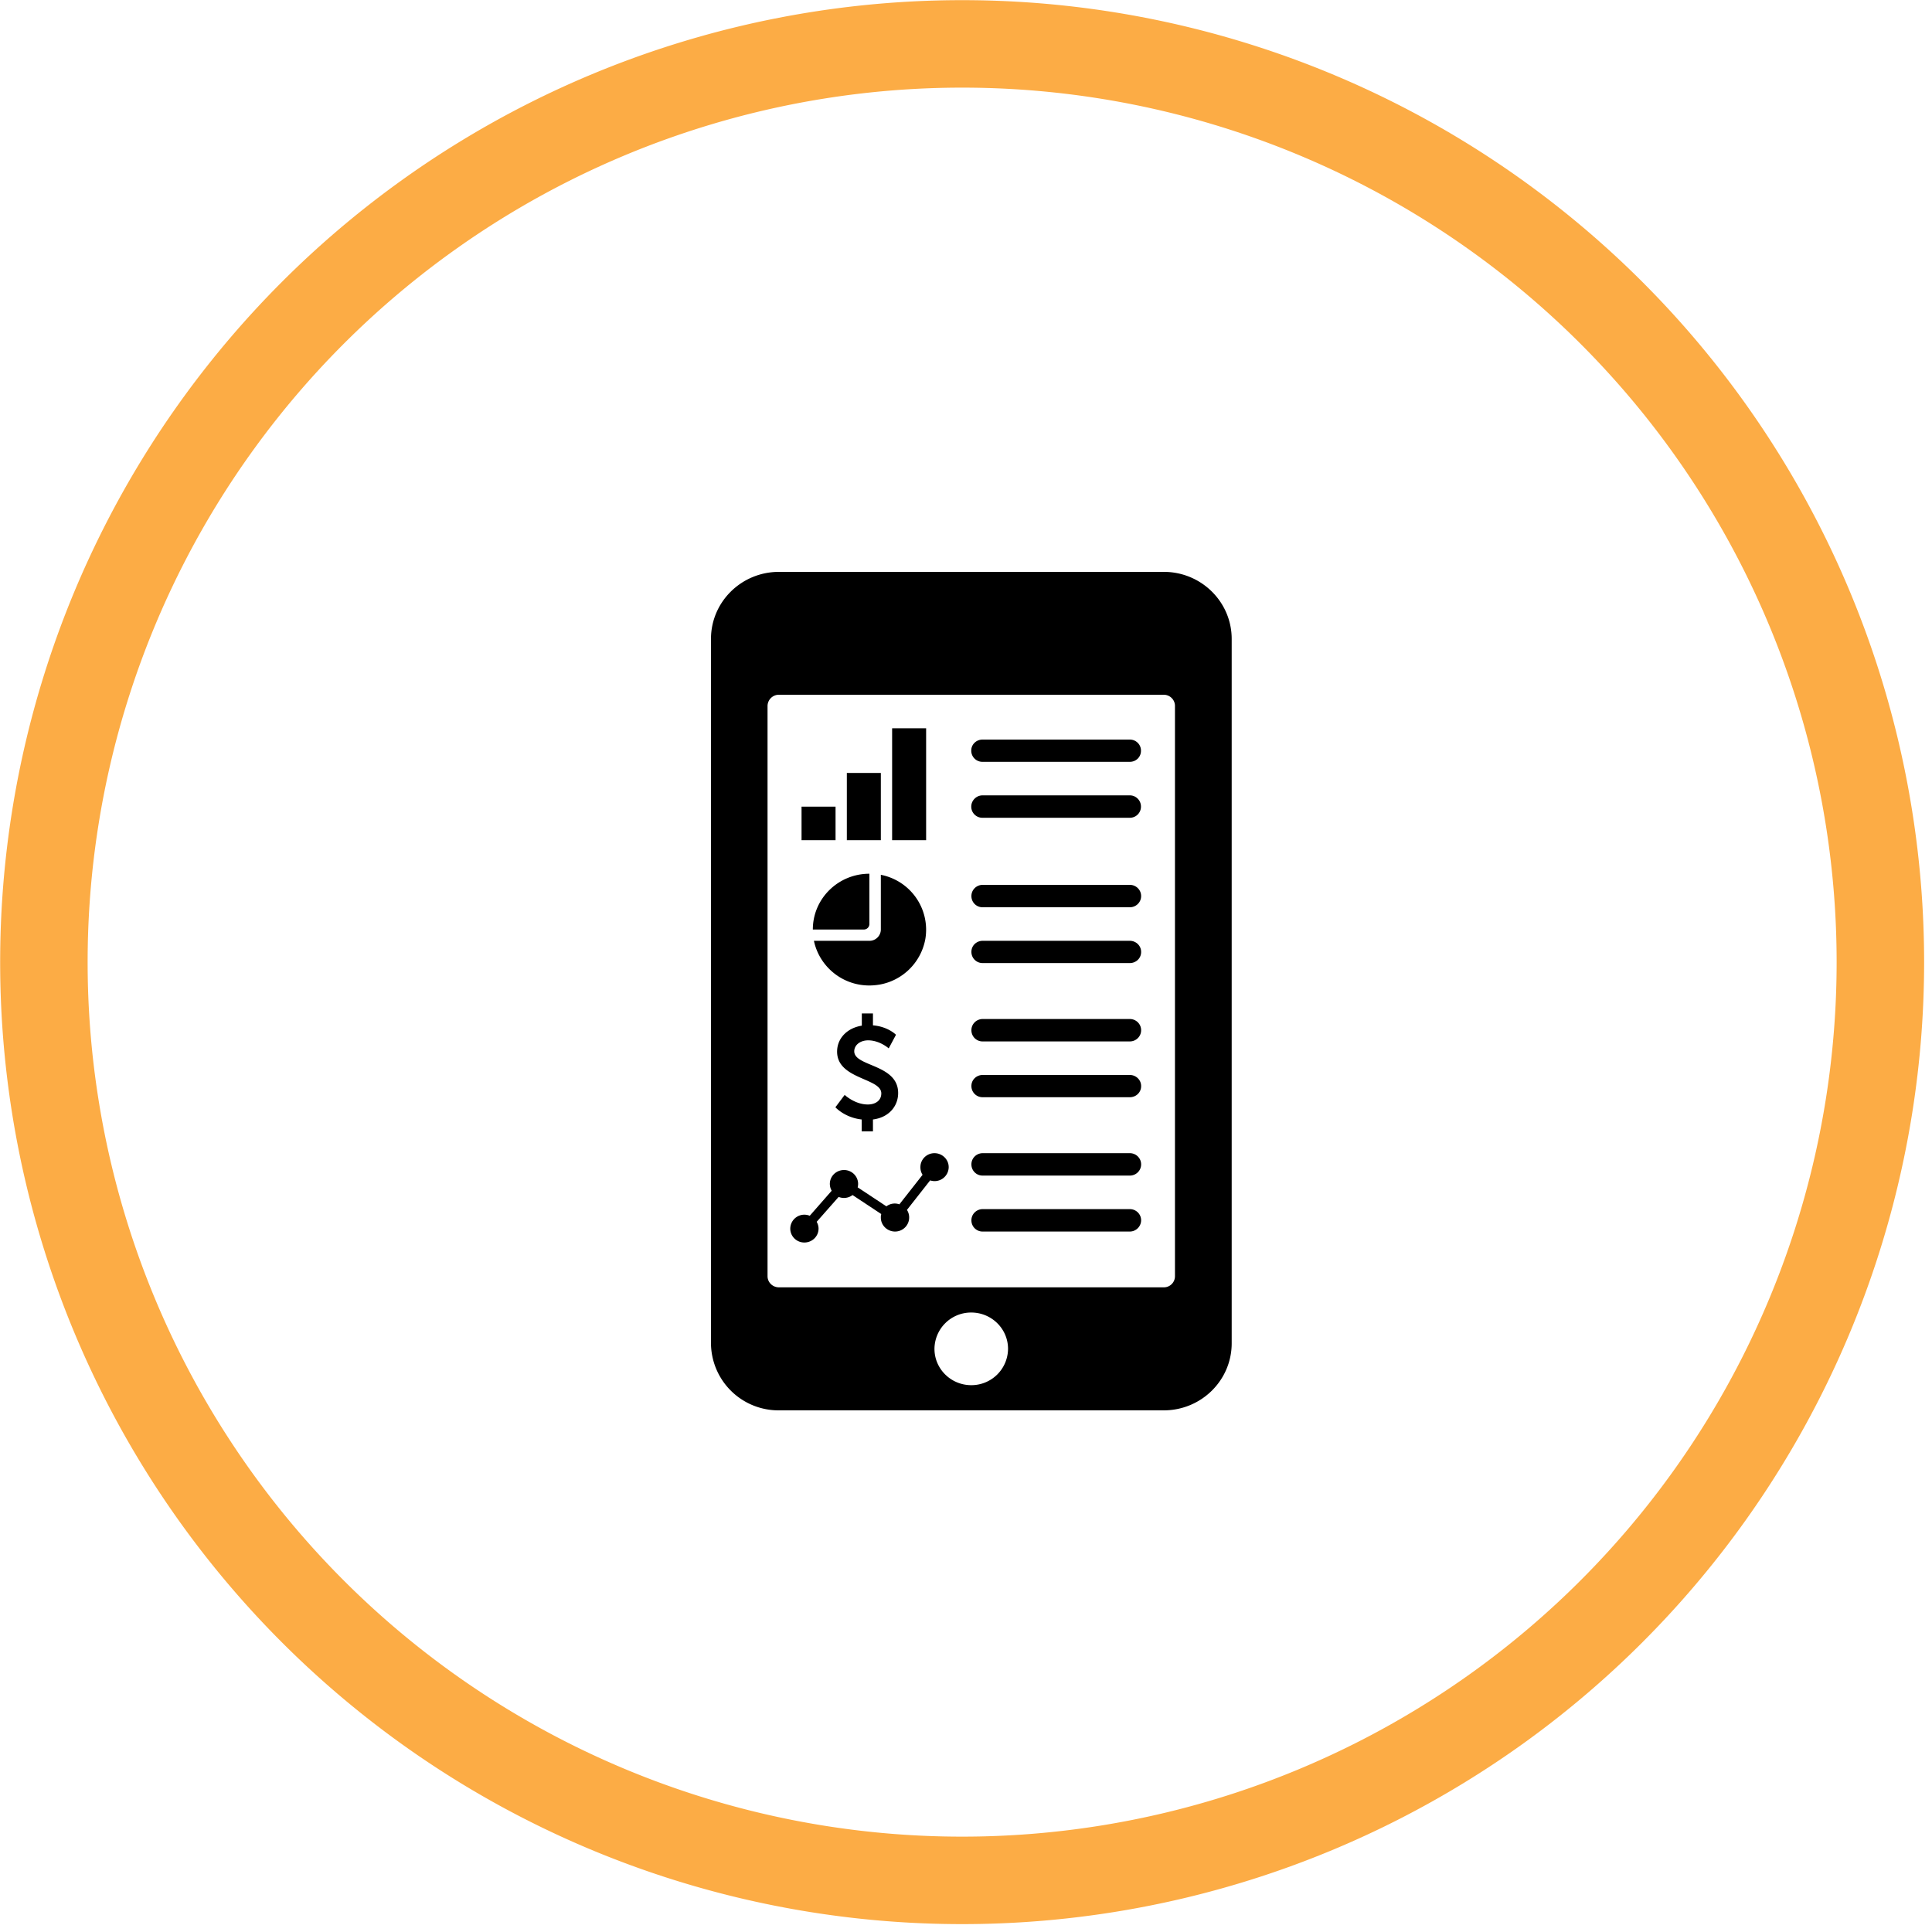 <svg xmlns="http://www.w3.org/2000/svg" xmlns:xlink="http://www.w3.org/1999/xlink" width="125" height="125" viewBox="0 0 125 125"><defs><path id="ytk0a" d="M604.25 2639.49a62.24 62.24 0 1 1 0-124.48 62.24 62.24 0 0 1 0 124.48zm0-118.82a56.58 56.58 0 1 0 0 113.16 56.58 56.58 0 0 0 0-113.16z"/><path id="ytk0b" d="M621.69 2556.34v45.57c0 2.4-1.97 4.34-4.4 4.34h-24.9a4.37 4.37 0 0 1-4.39-4.34v-45.57c0-2.4 1.97-4.34 4.4-4.34h24.9c2.42 0 4.39 1.94 4.39 4.34zm-14.47 45.93c0-1.3-1.07-2.35-2.38-2.35a2.37 2.37 0 0 0-2.38 2.35c0 1.3 1.07 2.35 2.38 2.35a2.37 2.37 0 0 0 2.38-2.35zm10.8-41.6c0-.39-.32-.72-.73-.72h-24.9c-.4 0-.73.33-.73.73v36.89c0 .4.33.72.74.72h24.9c.4 0 .72-.32.72-.72zm-14.64 29.85a.91.91 0 0 1-1.2.85l-1.5 1.91a.91.91 0 0 1-.77 1.4c-.51 0-.92-.41-.92-.9 0-.09 0-.16.03-.23l-1.86-1.23a.92.92 0 0 1-.9.12l-1.42 1.61c.07.13.12.28.12.44 0 .5-.41.9-.92.9-.5 0-.91-.4-.91-.9a.91.91 0 0 1 1.26-.83l1.42-1.62a.9.9 0 0 1-.12-.44c0-.5.41-.9.92-.9.5 0 .91.4.91.9a.9.9 0 0 1-.03.22l1.86 1.23a.89.89 0 0 1 .84-.13l1.5-1.91a.9.9 0 0 1-.14-.5c0-.5.41-.9.91-.9s.92.4.92.9zm-5.5-15.38h-3.29c0-2 1.64-3.61 3.66-3.61v3.25c0 .2-.16.36-.36.36zm.98 3.57c-2.03.33-3.81-1-4.2-2.84h3.6c.4 0 .73-.33.73-.73v-3.54a3.62 3.62 0 0 1 2.88 4.15 3.66 3.66 0 0 1-3 2.96zm-2.07-13.7h2.2v4.35h-2.2zm-2.93 2.18h2.2v2.17h-2.2zm5.86-5.07h2.2v7.24h-2.2zm5.12 5.07c0-.4.33-.73.73-.73h9.53c.4 0 .72.33.72.72v.01c0 .4-.32.72-.72.72h-9.53a.72.72 0 0 1-.73-.72zm-7.09 21.01v-.77c-1.1-.12-1.7-.79-1.7-.79l.6-.8s.65.62 1.5.62c.46 0 .87-.23.87-.72 0-1-2.86-.9-2.86-2.7 0-.86.65-1.53 1.6-1.68v-.79h.72v.77c.98.08 1.49.61 1.49.61l-.47.88s-.58-.52-1.33-.52c-.51 0-.9.3-.9.71 0 1 2.84.82 2.84 2.7 0 .85-.6 1.58-1.63 1.71v.77zm18.08-6.55v.01c0 .4-.33.72-.73.72h-9.52a.72.72 0 0 1-.73-.72v-.01c0-.4.33-.72.73-.72h9.52c.4 0 .73.32.73.72zm0-5.07v.02c0 .4-.33.71-.73.71h-9.52a.72.72 0 0 1-.73-.71v-.02c0-.4.33-.71.73-.71h9.52c.4 0 .73.32.73.71zm-10.99-13v-.02c0-.4.33-.71.73-.71h9.53c.4 0 .72.32.72.71v.02c0 .4-.32.71-.72.71h-9.53a.72.72 0 0 1-.73-.71zm10.99 30.37c0 .4-.33.73-.73.73h-9.52a.72.72 0 0 1-.73-.72v-.01c0-.4.33-.72.73-.72h9.52c.4 0 .73.32.73.72zm0-3.62v.01c0 .4-.33.72-.73.72h-9.52a.72.72 0 0 1-.73-.72v-.01c0-.4.33-.72.73-.72h9.52c.4 0 .73.32.73.72zm0-5.07v.02c0 .4-.33.71-.73.71h-9.52a.72.72 0 0 1-.73-.71v-.02c0-.4.33-.71.73-.71h9.52c.4 0 .73.32.73.71zm0-12.3v.02c0 .4-.33.72-.73.72h-9.52a.72.72 0 0 1-.73-.72v-.01c0-.4.33-.72.73-.72h9.52c.4 0 .73.32.73.72z"/></defs><g><g transform="translate(-542 -2515)"><use fill="#fcac45" xlink:href="#ytk0a"/></g><g transform="translate(-542 -2515)"><use xlink:href="#ytk0b"/></g></g></svg>